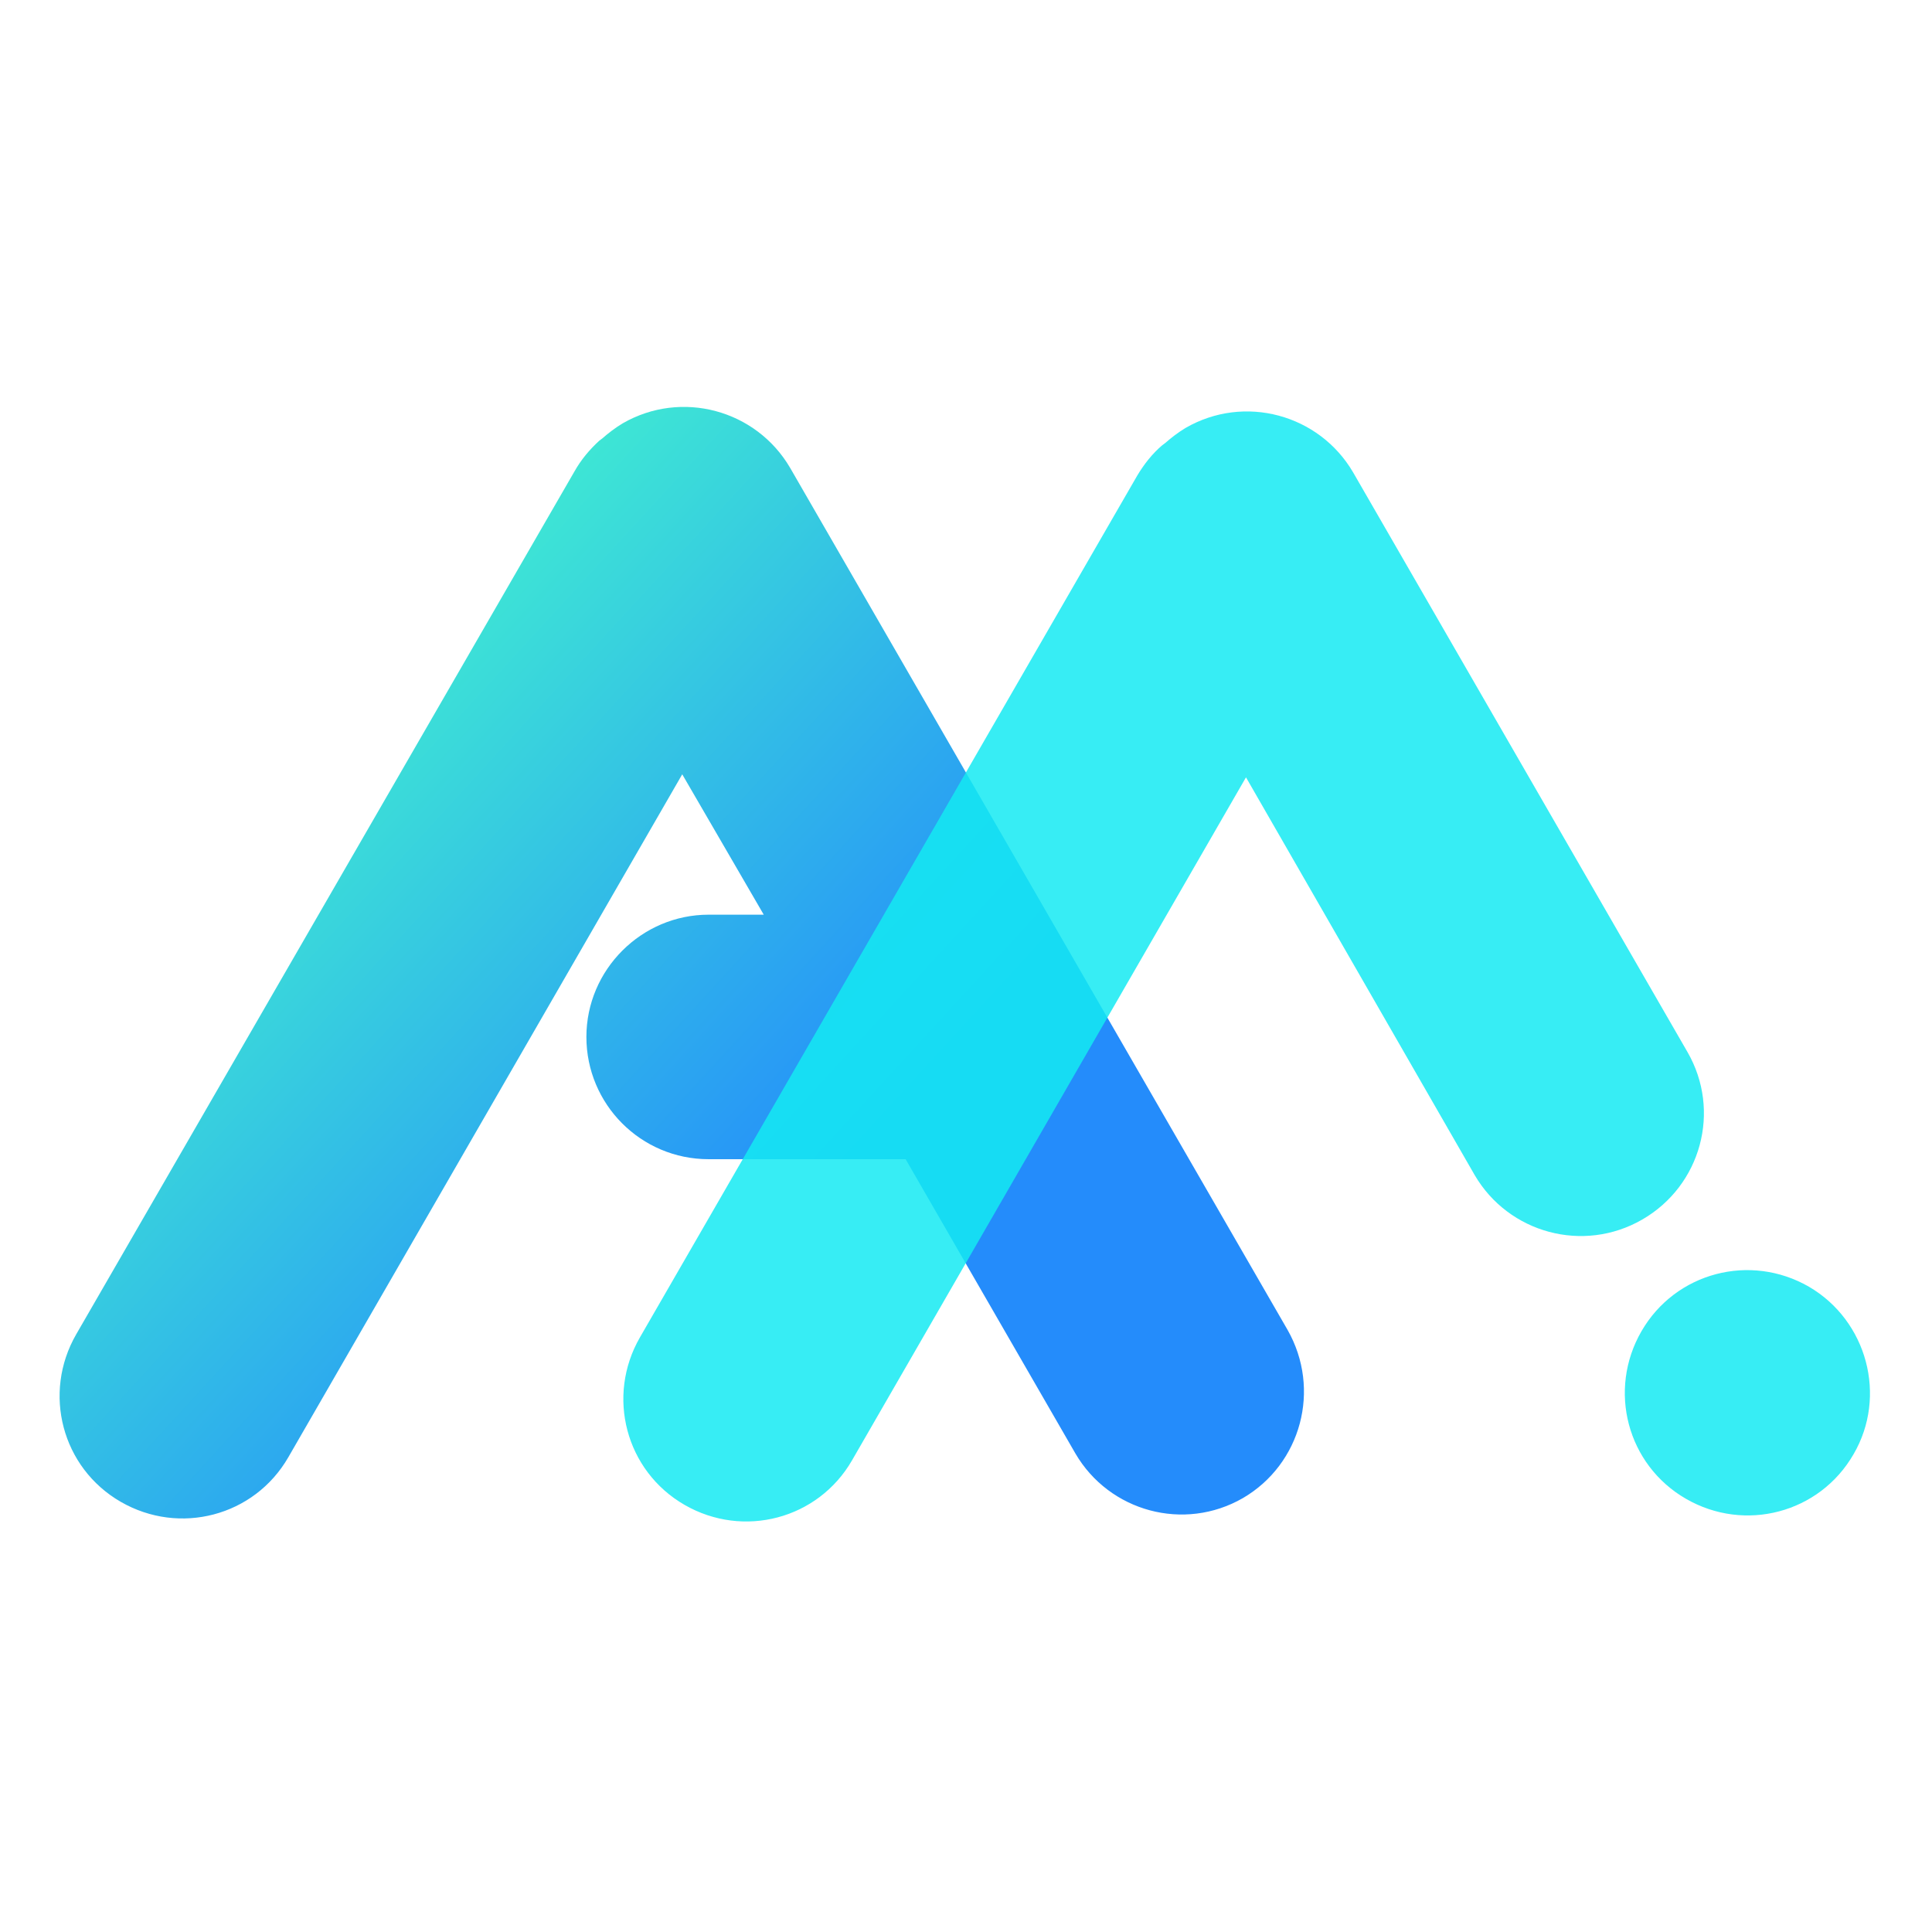 <?xml version="1.0" encoding="utf-8"?>
<!-- Generator: Adobe Illustrator 23.0.6, SVG Export Plug-In . SVG Version: 6.00 Build 0)  -->
<svg version="1.1" id="图层_1" xmlns="http://www.w3.org/2000/svg" xmlns:xlink="http://www.w3.org/1999/xlink" x="0px" y="0px"
	 viewBox="0 0 256 256" style="enable-background:new 0 0 256 256;" xml:space="preserve">
<style type="text/css">
	.st0{fill-rule:evenodd;clip-rule:evenodd;fill:url(#路径_1_);}
	.st1{opacity:0.85;fill-rule:evenodd;clip-rule:evenodd;fill:#15EAF2;enable-background:new    ;}
</style>
<linearGradient id="路径_1_" gradientUnits="userSpaceOnUse" x1="-825.937" y1="665.934" x2="-825.364" y2="665.466" gradientTransform="matrix(164.762 0 0 -147.035 136093.766 98009.062)">
	<stop  offset="0" style="stop-color:#45FFCA"/>
	<stop  offset="1" style="stop-color:#248CFB"/>
</linearGradient>
<path id="路径" class="st0" d="M164.7,198.5c-7.8,4.5-17.7,1.8-22.2-5.9l-22.5-39l-26.1,0c-9,0-16.2-7.3-16.2-16.2
	s7.3-16.2,16.2-16.2l7.3,0l-10.8-18.6l-52.2,90.5c-4.5,7.8-14.4,10.4-22.2,5.9c-7.8-4.5-10.4-14.4-5.9-22.2L76.1,62.5
	c0.9-1.6,2-2.9,3.3-4.1l0.4-0.3c0.8-0.7,1.7-1.4,2.7-2c7.8-4.5,17.7-1.8,22.2,5.9l65.9,114.2C175.1,184.1,172.4,194,164.7,198.5z"/>
<path id="形状" class="st1" d="M217.6,161.6c-7.8,4.5-17.7,1.8-22.2-5.9L165.1,103l-52.2,90.5c-4.5,7.8-14.4,10.4-22.2,5.9
	s-10.4-14.4-5.9-22.2L150.7,63c0.9-1.5,2-2.9,3.3-4l0.4-0.3c0.8-0.7,1.7-1.4,2.7-2c7.8-4.5,17.7-1.8,22.2,5.9l44.3,76.8
	C228.1,147.2,225.4,157.1,217.6,161.6z M245.6,192.7c-4.5,7.8-14.4,10.4-22.2,5.9c-7.8-4.5-10.4-14.4-5.9-22.2
	c4.5-7.8,14.4-10.4,22.2-5.9C247.4,175,250.1,185,245.6,192.7z"/>
</svg>
